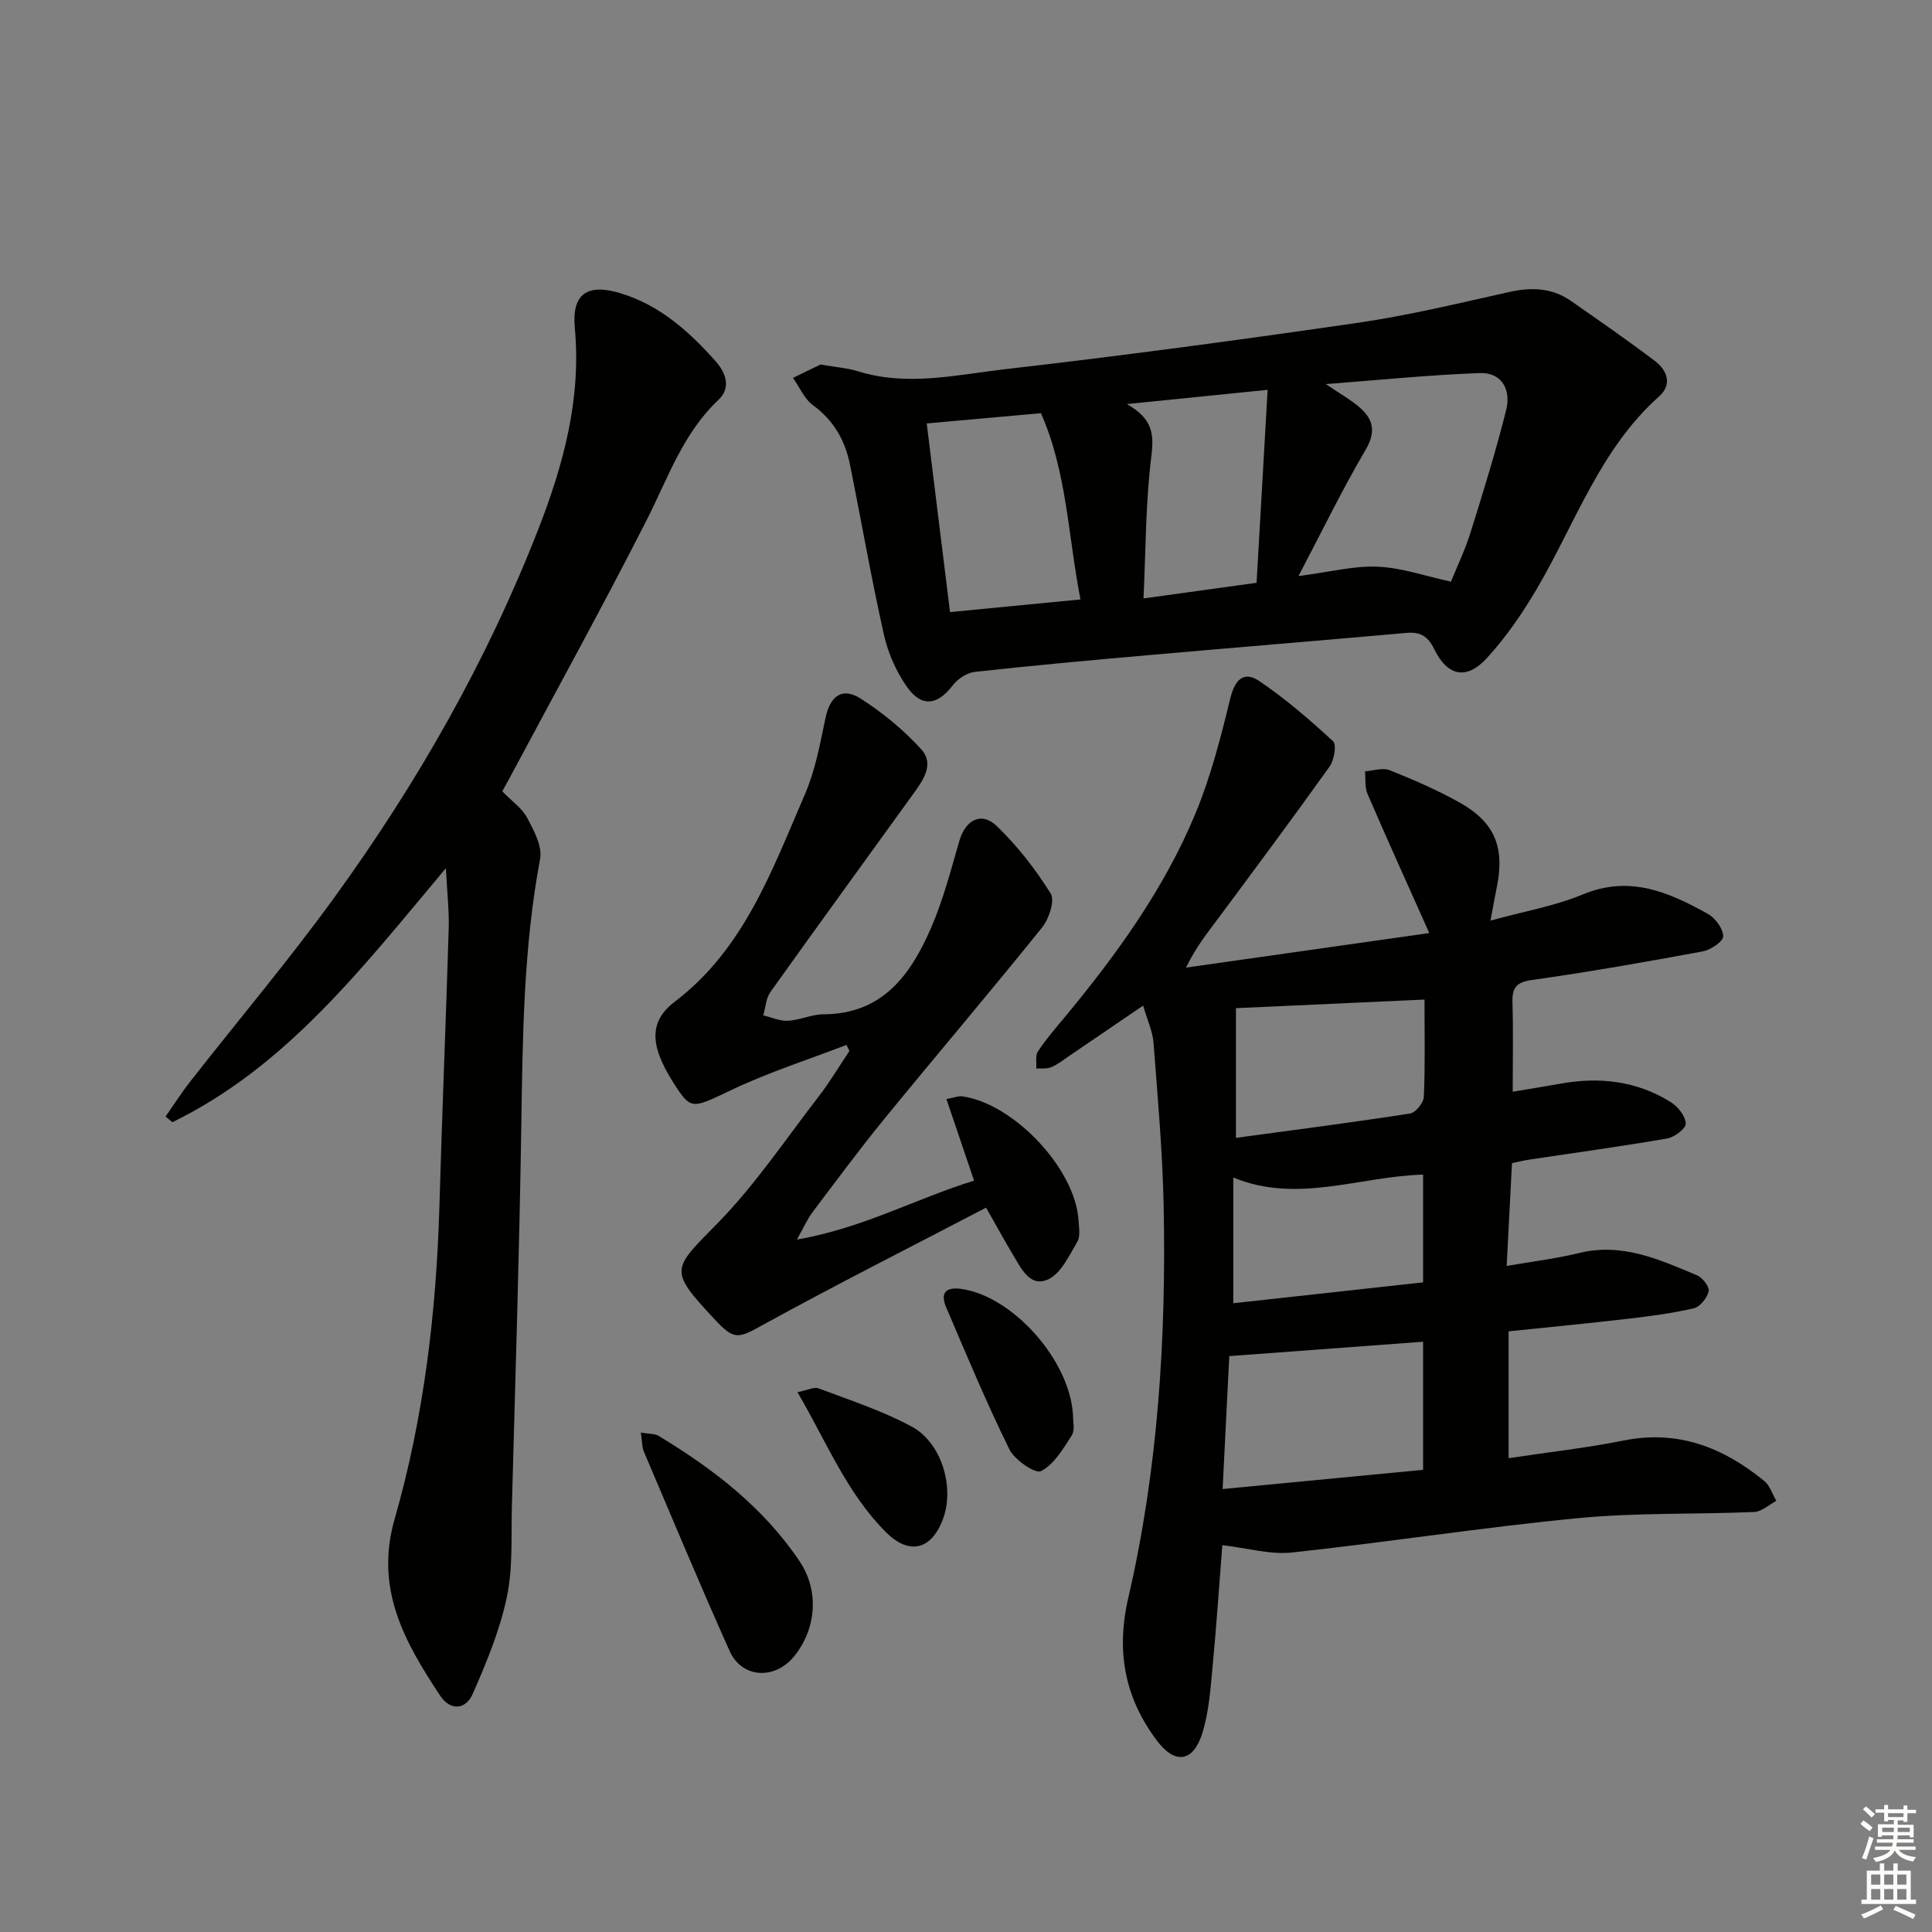 <svg enable-background="new 0 0 400 400" viewBox="0 0 400 400" xmlns="http://www.w3.org/2000/svg"><rect x="0" y="0" width="400" height="400" fill="#808080" stroke="none"/><g fill="#010100"><path d="m236.67 208.2c-5.37 3.66-10.3 7.02-15.23 10.37-1.24.84-2.43 1.8-3.79 2.38-.91.39-2.06.21-3.1.28.09-1.2-.24-2.68.35-3.56 1.64-2.49 3.62-4.77 5.54-7.07 10.76-12.99 20.64-26.62 27.11-42.28 3.14-7.6 5.21-15.69 7.16-23.7.95-3.9 2.79-5.78 6-3.62 5.44 3.67 10.46 8.02 15.29 12.47.77.71.22 3.9-.72 5.23-7.51 10.53-15.24 20.9-22.95 31.29-2.27 3.06-4.69 6.02-6.78 10.34 16.81-2.38 33.62-4.77 50.37-7.15-4.49-10.05-8.73-19.4-12.8-28.83-.59-1.37-.36-3.1-.51-4.66 1.71-.11 3.65-.8 5.09-.23 4.92 1.96 9.81 4.08 14.43 6.66 7.35 4.09 9.45 9.3 7.77 17.55-.39 1.92-.73 3.84-1.31 6.93 6.92-1.91 13.3-3 19.12-5.42 9.69-4.03 17.83-.47 25.9 4.04 1.53.86 3.14 3.04 3.16 4.63.01 1.07-2.6 2.83-4.25 3.13-11.75 2.18-23.53 4.25-35.36 5.92-3.33.47-4.11 1.67-4.02 4.7.18 5.97.05 11.94.05 18.43 3.62-.61 6.69-1.09 9.75-1.65 8.15-1.48 15.95-.62 23.04 3.85 1.45.91 2.97 2.85 3.04 4.39.05 1.01-2.33 2.83-3.83 3.09-9.48 1.64-19.02 2.94-28.54 4.37-1.13.17-2.23.45-3.61.73-.36 6.92-.71 13.69-1.1 21.29 5.39-.94 10.25-1.51 14.96-2.67 8.92-2.2 16.67 1.34 24.47 4.62 1.13.47 2.59 2.39 2.39 3.29-.31 1.38-1.77 3.22-3.05 3.52-4.49 1.05-9.1 1.64-13.7 2.18-8.21.96-16.45 1.74-24.67 2.6v26.26c8.16-1.23 16.07-2.1 23.83-3.66 11.27-2.26 20.64 1.46 29.11 8.39 1.17.96 1.67 2.72 2.49 4.11-1.52.8-3.02 2.23-4.58 2.3-12.14.52-24.35.11-36.41 1.27-19.81 1.91-39.51 4.99-59.31 7.12-4.49.48-9.19-.92-14.4-1.52-.62 7.85-1.21 16.69-2.05 25.51-.42 4.44-.75 9-2.03 13.23-1.86 6.15-5.66 6.82-9.5 1.68-6.6-8.82-8.47-18.37-5.88-29.56 6.14-26.52 7.84-53.59 7.32-80.76-.22-11.4-1.24-22.79-2.11-34.18-.2-2.38-1.31-4.71-2.15-7.63zm57.97 96.11c0-9.51 0-17.94 0-26.52-13.45 1-26.59 1.98-40.13 2.98-.45 8.95-.9 17.95-1.38 27.52 14.37-1.37 27.89-2.67 41.51-3.98zm.29-97.36c-13.52.62-26.38 1.2-39.04 1.78v26.85c12.53-1.7 24.31-3.21 36.05-5.04 1.15-.18 2.8-2.22 2.85-3.46.29-6.44.14-12.91.14-20.13zm-39.59 62.87c13.23-1.45 26.14-2.87 39.3-4.32 0-7.56 0-14.78 0-22.31-13.23.37-26.06 6.08-39.3.6z"/><path d="m169.89 75.47c3.45.6 5.65.74 7.68 1.38 10.25 3.22 20.49.74 30.59-.42 24.4-2.8 48.74-6.08 73.05-9.61 10.48-1.53 20.84-4.04 31.19-6.35 4.63-1.04 8.92-.92 12.87 1.85 5.84 4.08 11.72 8.13 17.4 12.45 2.51 1.91 3.6 4.83.84 7.29-12.21 10.88-17.32 26.2-25.27 39.75-3 5.11-6.42 10.11-10.42 14.46-4.23 4.6-8.14 3.73-10.9-1.91-1.32-2.7-2.91-3.58-5.79-3.32-17.71 1.58-35.42 3.02-53.13 4.58-12.07 1.06-24.14 2.16-36.19 3.49-1.62.18-3.51 1.43-4.53 2.76-3.17 4.14-6.45 4.67-9.5.34-2.23-3.16-3.92-7-4.77-10.78-2.61-11.64-4.65-23.41-7-35.11-1.01-5.03-3.32-9.24-7.66-12.4-1.81-1.32-2.81-3.75-4.17-5.68 2.19-1.09 4.39-2.14 5.71-2.77zm130.52 44.96c1.2-2.98 2.92-6.56 4.09-10.31 2.62-8.36 5.21-16.75 7.34-25.24 1.02-4.08-.8-7.81-5.48-7.64-10.22.37-20.42 1.41-31.86 2.28 3.14 2.14 5.3 3.32 7.1 4.92 2.82 2.49 3.26 5.08 1.1 8.75-4.76 8.08-8.86 16.55-13.86 26.08 6.59-.86 11.52-2.16 16.39-1.94 4.93.2 9.79 1.92 15.18 3.1zm-108.54-32.76c1.64 13.32 3.21 26.07 4.82 39.06 9.23-.9 17.9-1.74 27.01-2.62-2.6-13.34-2.82-26.49-8.19-38.56-7.98.71-15.39 1.38-23.64 2.12zm41.44-4.01c5.4 3.06 5.63 6.28 5.06 10.83-1.19 9.59-1.14 19.33-1.62 29.41 8.35-1.15 15.53-2.15 23.41-3.24.76-13.26 1.51-26.25 2.29-39.95-10.06 1.02-18.74 1.9-29.14 2.95z"/><path d="m103.99 163.84c2.02 2.07 4.11 3.5 5.15 5.47 1.39 2.63 3.17 5.92 2.68 8.53-3.43 18.26-3.61 36.68-3.89 55.16-.4 26.29-1.24 52.57-1.95 78.85-.17 6.31.24 12.79-1.06 18.89-1.46 6.87-4.23 13.54-7.07 20.01-1.38 3.15-4.56 3.58-6.72.32-7.32-11.06-13.59-22.07-9.43-36.55 6.07-21.14 8.65-42.93 9.28-64.94.54-19.12 1.35-38.23 1.92-57.35.11-3.61-.32-7.23-.58-12.49-17.32 20.66-33.03 41.09-56.63 52.6-.47-.39-.94-.78-1.41-1.17 1.7-2.43 3.29-4.94 5.12-7.27 9.95-12.71 20.38-25.06 29.84-38.11 17.14-23.64 31.55-48.9 42.19-76.17 5.22-13.37 8.94-27.05 7.58-41.71-.66-7.07 2.56-9.3 9.48-7.19 8.1 2.46 14.17 7.9 19.63 14.02 2.03 2.28 3.41 5.43.6 8.08-7.4 6.98-10.5 16.37-14.95 25.09-9.2 18.05-18.99 35.81-28.54 53.68-.38.71-.78 1.42-1.24 2.25z"/><path d="m164.99 256.64c13.8-2.4 24.67-8.51 36.68-12.2-1.94-5.74-3.77-11.12-5.72-16.89 1.72-.32 2.51-.68 3.24-.57 10.76 1.5 23.48 15.07 24.11 25.71.09 1.49.41 3.29-.26 4.42-1.68 2.83-3.34 6.5-5.99 7.75-3.79 1.79-5.63-2.27-7.33-5.09-1.71-2.83-3.28-5.73-5.56-9.74-15.53 8.11-30.88 15.85-45.93 24.12-5.46 3-6.12 3.48-10.41-1.14-9.35-10.06-8.73-10.12.57-19.57 7.86-7.98 14.2-17.48 21.09-26.4 2.32-3 4.27-6.3 6.39-9.46-.21-.41-.41-.83-.62-1.24-7.91 3.04-16.03 5.64-23.67 9.26-7.83 3.71-8.4 4.23-11.37-.22-5.27-7.89-6.5-13.44-.52-17.98 14.35-10.88 20.18-27.29 26.96-42.95 2.14-4.95 3.14-10.44 4.25-15.77.95-4.55 3.43-6.51 7.29-4.04 4.57 2.92 8.9 6.48 12.54 10.49 2.85 3.14.29 6.56-1.78 9.42-9.82 13.62-19.71 27.18-29.45 40.85-.92 1.3-1 3.2-1.47 4.82 1.71.4 3.44 1.21 5.12 1.12 2.46-.13 4.88-1.33 7.31-1.34 12.28-.04 18.1-8.2 22.32-17.92 2.49-5.74 4.08-11.9 5.83-17.94 1.28-4.42 4.57-6.2 7.8-3.08 4.25 4.11 7.99 8.91 11.12 13.93.91 1.46-.35 5.26-1.78 7.04-10.74 13.34-21.85 26.39-32.68 39.65-5.16 6.31-10 12.88-14.92 19.39-.95 1.26-1.58 2.75-3.16 5.57z"/><path d="m132.68 296.6c1.79.31 2.9.21 3.67.68 11.35 6.85 21.74 14.85 29.22 26 4.07 6.07 3.44 13.88-1.06 19.53-4.01 5.04-10.89 4.73-13.46-1.01-6.11-13.64-11.87-27.44-17.72-41.2-.42-.97-.37-2.15-.65-4z"/><path d="m222.18 293.64c-.03.64.41 2.47-.29 3.56-1.78 2.76-3.66 5.99-6.35 7.38-1.17.61-5.48-2.31-6.56-4.51-4.74-9.64-8.89-19.58-13.11-29.47-1.08-2.54-.41-4.18 2.93-3.77 10.72 1.3 23.14 15.03 23.38 26.81z"/><path d="m165.11 288.24c2.06-.41 3.44-1.15 4.39-.79 6.48 2.45 13.14 4.62 19.21 7.88 6.32 3.39 8.98 12.7 6.49 19.26-2.41 6.36-7 7.39-11.74 2.67-8.14-8.12-12.29-18.66-18.35-29.02z"/></g><path d="m385.2 377.6.6-.7c.6.4 1.3.9 1.9 1.5l-.6.7c-.8-.5-1.4-1-1.9-1.5zm.3 7.1c.6-1.4 1.1-2.9 1.5-4.5.3.1.6.3.9.4-.5 1.4-1 2.9-1.5 4.4zm.2-10.1.6-.6c.7.5 1.3 1.1 1.9 1.6l-.7.7c-.6-.6-1.2-1.2-1.8-1.7zm8.4-.8h.8v.9h1.8v.7h-1.8v1.8h-.8v-.3h-1.2v.9h3.3v2.6h-.8v-.4h-2.5c0 .3 0 .6-.1.8h3.4v.7h-3.5c0 .3-.1.6-.1.8h4v.7h-3.5c.7.9 1.9 1.3 3.6 1.5-.2.2-.4.5-.6.9-1.9-.3-3.2-1.1-3.8-2.3-.5 1.1-1.8 2-3.9 2.4-.2-.3-.4-.5-.6-.8 1.9-.4 3.1-.9 3.6-1.7h-3.2v-.7h3.5c.1-.2.1-.5.2-.8h-3.3v-.7h3.4c0-.2 0-.5 0-.8h-2.4v.3h-.8v-2.6h3.3v-.9h-1.2v.3h-.8v-1.8h-1.8v-.7h1.8v-.9h.8v.9h3.2zm-4.4 5.5h2.4c0-.3 0-.6 0-.9h-2.4zm1.2-3.1h3.2v-.8h-3.2zm4.4 2.2h-2.4v.9h2.5v-.9z" fill="#fbfcfa"/><path d="m389.2 385.8h.9v1.5h1.9v-1.5h.9v1.5h2.7v6h1.1v.9h-11.3v-.9h1.1v-6h2.7zm.2 8.7.5.8c-1.2.6-2.5 1.3-4 1.9-.2-.3-.3-.6-.6-.8 1.6-.6 3-1.3 4.1-1.9zm-2-4.3h1.9v-2.1h-1.9zm0 3.1h1.9v-2.2h-1.9zm2.7-3.1h1.9v-2.1h-1.9zm0 3.1h1.9v-2.2h-1.9zm2.4 1.3c1.4.6 2.7 1.2 4.1 1.8l-.5.9c-1.5-.7-2.8-1.4-4.1-1.9zm2.2-6.5h-1.9v2.1h1.9zm-1.9 5.2h1.9v-2.2h-1.9z" fill="#fbfcfa"/></svg>
